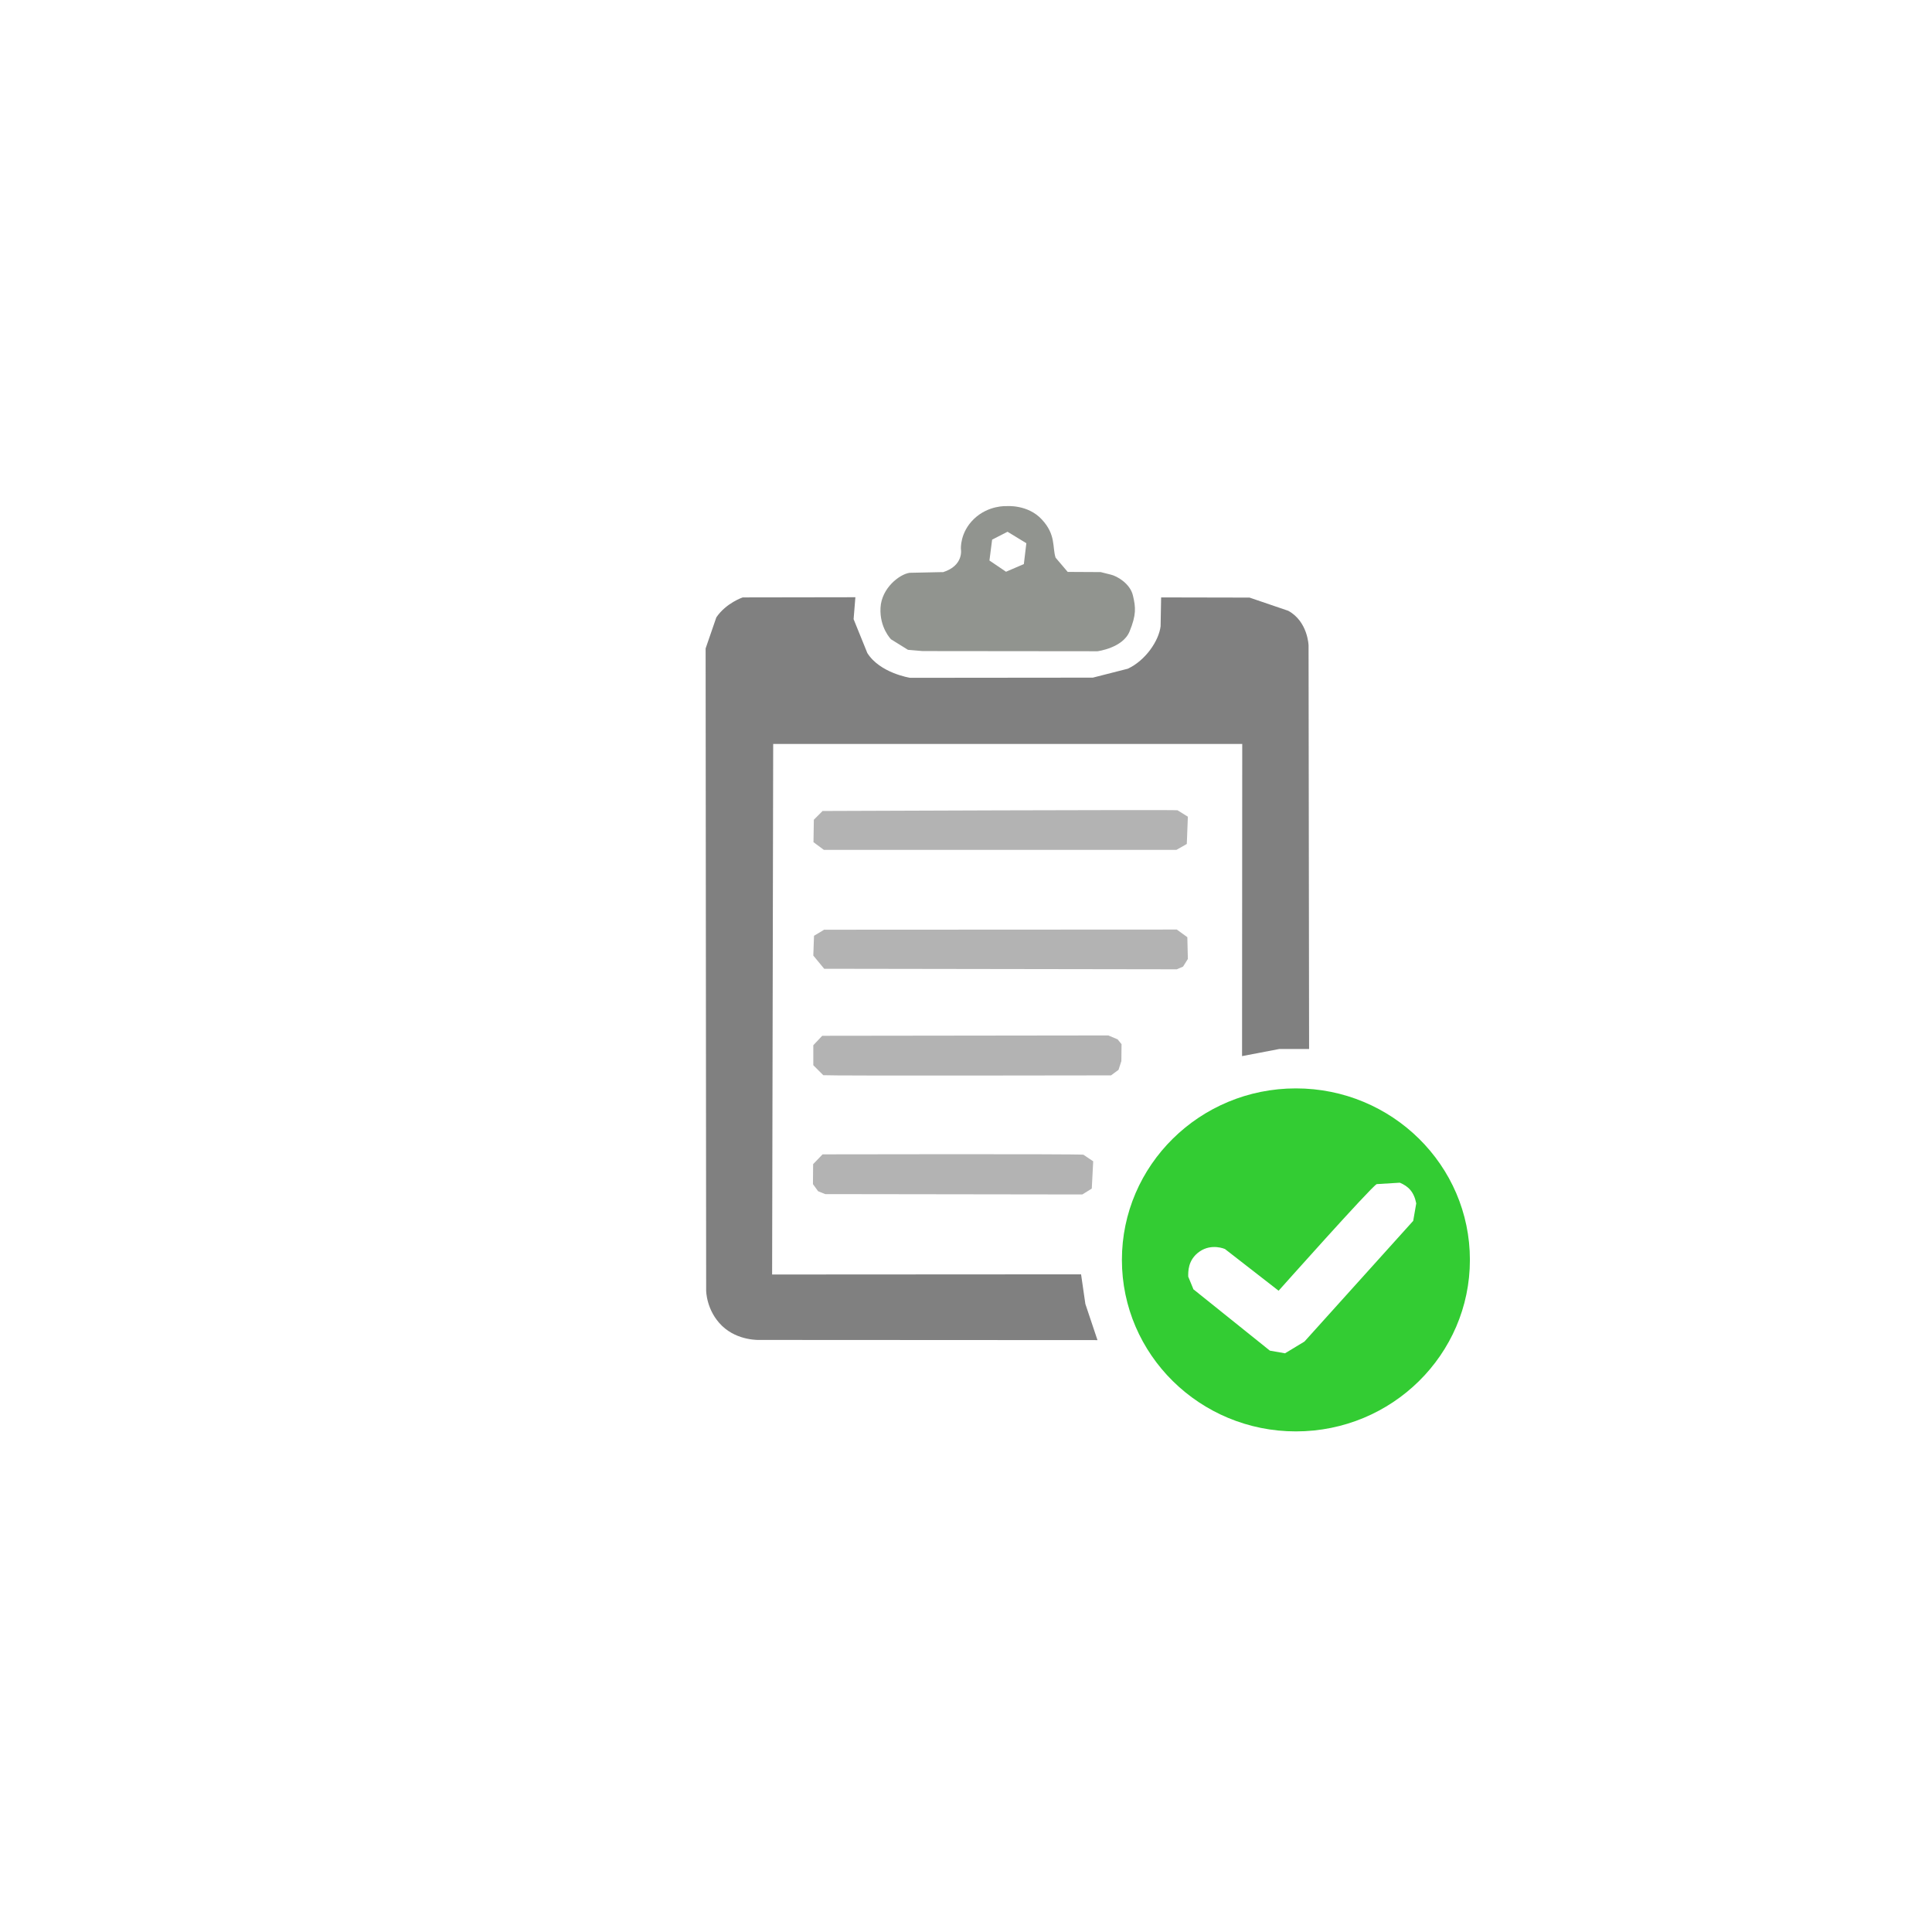 <svg xmlns="http://www.w3.org/2000/svg" width="10.837mm" height="10.837mm" viewBox="0 0 10.837 10.837" shape-rendering="geometricPrecision" text-rendering="geometricPrecision" image-rendering="optimizeQuality" fill-rule="evenodd" clip-rule="evenodd"><defs><style type="text/css"><![CDATA[
    .fil3 {fill:#33CC33}
    .fil0 {fill:gray}
    .fil2 {fill:#B3B3B3}
    .fil1 {fill:#91948F}
   ]]></style></defs><g id="Слой_x0020_1"><path class="fil0" d="M3.958 3.639l.003 3.6s0 .112.089.198c.089.086.213.079.213.079l1.893.001-.068-.203-.024-.166-1.733.001.006-2.976h2.631l-.001 1.751.209-.04h.167l-.003-2.264s-.004-.134-.114-.194l-.217-.074-.496-.001-.003.162c-.01.082-.085.192-.184.238l-.196.05-1.025.001s-.169-.026-.24-.139l-.077-.19.01-.123-.632.001s-.093.031-.148.112l-.06.174z"/><path class="fil1" d="M5.287 3.209l-.185.004c-.056.008-.157.085-.163.196-.006.112.059.177.059.177l.095.059.082.007.981.001s.142-.018.18-.111c.038-.093.035-.134.019-.201-.015-.067-.089-.11-.125-.118l-.056-.014-.185-.001-.068-.08c-.019-.059.003-.128-.077-.214-.079-.086-.199-.075-.199-.075s-.1-.006-.181.071c-.081.077-.074.17-.074.17s.018.093-.102.13zm.364-.226l-.086.044-.015.117.093.063.1-.043.014-.117-.105-.064z"/><path class="fil2" d="M4.615 4.548l-.05.05-.002.126.058.043h1.978l.058-.033.006-.153-.058-.036c-.026-.004-1.989.004-1.989.004zm.005.667l1.981-.001.059.043.003.122-.027.043-.035.015-1.978-.003-.061-.074.004-.111.055-.033zm-.058.648v.112l.056.056c.035.004 1.614.001 1.614.001l.042-.031.016-.049.001-.095-.022-.027-.052-.022-1.605.002-.051.054zm-.001.667l-.001.112.029.04.04.016 1.442.002.053-.033.008-.153-.055-.037c-.036-.005-1.463-.002-1.463-.002l-.053.055z"/><path class="fil3" d="M7.269 6.105c.539 0 .976.431.976.962 0 .531-.437.962-.976.962-.539 0-.976-.431-.976-.962 0-.531.437-.962.976-.962zm-.576 1.126l.43.345.085.015.109-.066.61-.677.017-.098c-.013-.066-.045-.096-.092-.116l-.13.008c-.036.021-.55.598-.55.598l-.301-.234s-.074-.033-.142.014c-.068.047-.064.116-.064.141l.028.068z"/></g></svg>